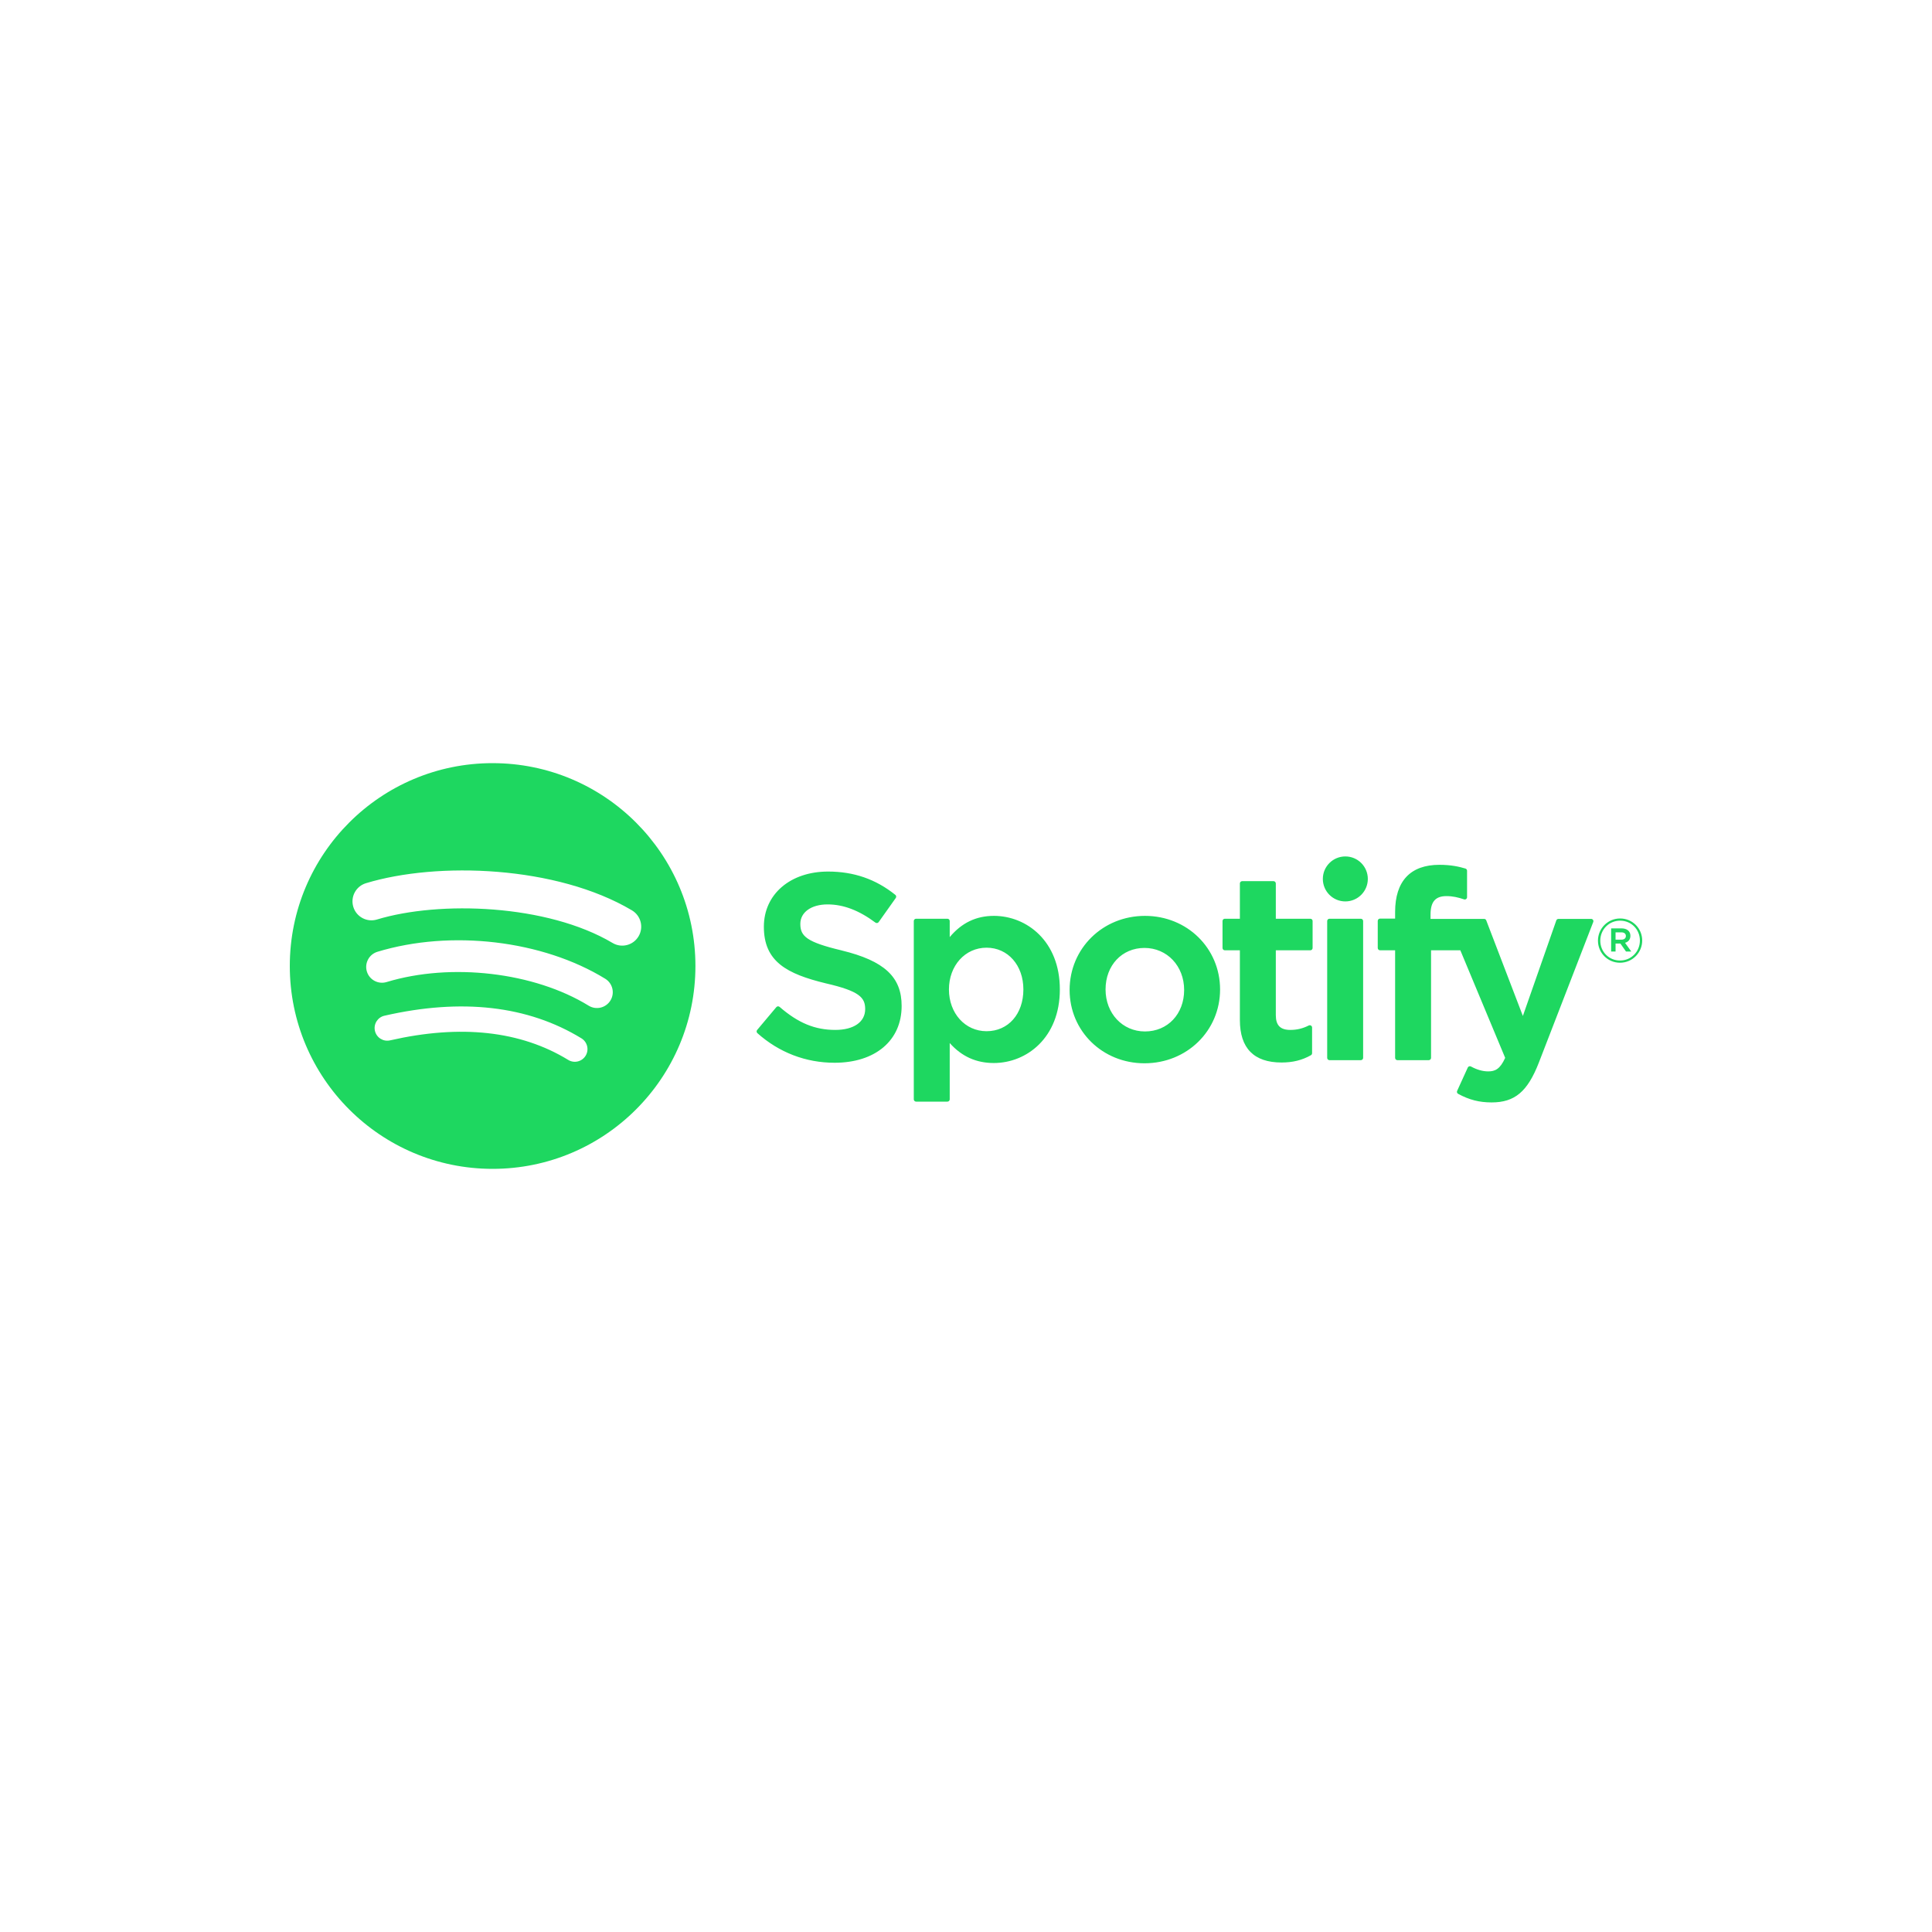 <svg width="200" height="200" viewBox="0 0 200 200" fill="none" xmlns="http://www.w3.org/2000/svg">
<path d="M50.995 79C39.4 79 30 88.402 30 100C30 111.599 39.4 121 50.995 121C62.59 121 71.99 111.599 71.99 100C71.99 88.403 62.591 79.001 50.995 79.001L50.995 79V79ZM60.623 109.287C60.246 109.906 59.44 110.1 58.824 109.723C53.893 106.709 47.688 106.028 40.38 107.698C39.676 107.86 38.974 107.418 38.813 106.714C38.652 106.009 39.092 105.307 39.797 105.147C47.795 103.318 54.655 104.105 60.189 107.487C60.806 107.866 61.001 108.671 60.623 109.288L60.623 109.287V109.287ZM63.193 103.57C62.718 104.341 61.71 104.583 60.941 104.109C55.299 100.64 46.695 99.635 40.02 101.662C39.155 101.924 38.24 101.436 37.978 100.571C37.717 99.706 38.205 98.793 39.069 98.529C46.694 96.215 56.172 97.336 62.653 101.32C63.423 101.794 63.666 102.802 63.192 103.571L63.193 103.57ZM63.413 97.616C56.646 93.596 45.483 93.226 39.022 95.188C37.985 95.502 36.888 94.917 36.574 93.879C36.259 92.841 36.844 91.744 37.882 91.429C45.298 89.177 57.627 89.612 65.417 94.238C66.35 94.792 66.656 95.997 66.103 96.929C65.552 97.863 64.344 98.17 63.413 97.616H63.413V97.616ZM87.12 98.386C83.495 97.522 82.85 96.915 82.85 95.64C82.85 94.435 83.984 93.624 85.67 93.624C87.304 93.624 88.925 94.24 90.624 95.507C90.676 95.546 90.74 95.561 90.804 95.551C90.867 95.541 90.923 95.507 90.96 95.454L92.73 92.959C92.803 92.856 92.783 92.714 92.685 92.636C90.663 91.012 88.385 90.223 85.723 90.223C81.809 90.223 79.075 92.573 79.075 95.934C79.075 99.539 81.434 100.815 85.509 101.801C88.978 102.6 89.563 103.269 89.563 104.466C89.563 105.793 88.38 106.617 86.475 106.617C84.359 106.617 82.633 105.904 80.702 104.232C80.654 104.19 80.588 104.172 80.528 104.175C80.464 104.18 80.405 104.21 80.365 104.259L78.38 106.621C78.297 106.719 78.308 106.866 78.404 106.951C80.65 108.956 83.413 110.016 86.394 110.016C90.612 110.016 93.337 107.711 93.337 104.143C93.345 101.132 91.542 99.464 87.127 98.39L87.12 98.386V98.386ZM102.879 94.811C101.051 94.811 99.552 95.531 98.315 97.007V95.345C98.315 95.214 98.209 95.107 98.078 95.107H94.832C94.701 95.107 94.595 95.214 94.595 95.345V113.802C94.595 113.933 94.701 114.04 94.832 114.04H98.078C98.209 114.04 98.315 113.933 98.315 113.802V107.976C99.552 109.364 101.051 110.043 102.879 110.043C106.276 110.043 109.715 107.427 109.715 102.428C109.72 97.427 106.28 94.81 102.883 94.81L102.879 94.811ZM105.94 102.428C105.94 104.974 104.372 106.75 102.127 106.75C99.908 106.75 98.234 104.893 98.234 102.428C98.234 99.963 99.908 98.105 102.127 98.105C104.336 98.105 105.94 99.922 105.94 102.427L105.94 102.428V102.428ZM118.528 94.811C114.154 94.811 110.726 98.18 110.726 102.482C110.726 106.737 114.13 110.071 118.474 110.071C122.865 110.071 126.302 106.713 126.302 102.428C126.302 98.157 122.888 94.811 118.528 94.811L118.528 94.811V94.811ZM118.528 106.776C116.201 106.776 114.447 104.906 114.447 102.426C114.447 99.936 116.141 98.13 118.474 98.13C120.816 98.13 122.582 100 122.582 102.481C122.582 104.97 120.877 106.776 118.528 106.776H118.528V106.776ZM135.644 95.107H132.072V91.455C132.072 91.324 131.966 91.217 131.835 91.217H128.59C128.458 91.217 128.352 91.324 128.352 91.455V95.107H126.791C126.66 95.107 126.555 95.214 126.555 95.345V98.136C126.555 98.267 126.66 98.374 126.791 98.374H128.352V105.593C128.352 108.511 129.804 109.99 132.667 109.99C133.831 109.99 134.797 109.75 135.707 109.234C135.781 109.192 135.827 109.112 135.827 109.028V106.371C135.827 106.289 135.785 106.211 135.714 106.168C135.644 106.124 135.556 106.122 135.483 106.157C134.858 106.472 134.254 106.617 133.578 106.617C132.536 106.617 132.072 106.144 132.072 105.084V98.375H135.644C135.775 98.375 135.88 98.268 135.88 98.137V95.347C135.885 95.216 135.78 95.109 135.647 95.109L135.644 95.107V95.107ZM148.089 95.122V94.673C148.089 93.353 148.595 92.765 149.729 92.765C150.406 92.765 150.949 92.899 151.558 93.102C151.633 93.126 151.711 93.114 151.772 93.069C151.835 93.024 151.87 92.952 151.87 92.876V90.14C151.87 90.036 151.803 89.943 151.702 89.912C151.059 89.721 150.236 89.525 149.004 89.525C146.007 89.525 144.422 91.213 144.422 94.406V95.093H142.862C142.732 95.093 142.624 95.2 142.624 95.331V98.136C142.624 98.267 142.732 98.374 142.862 98.374H144.422V109.51C144.422 109.641 144.528 109.748 144.659 109.748H147.904C148.036 109.748 148.142 109.641 148.142 109.51V98.374H151.173L155.815 109.508C155.288 110.678 154.77 110.91 154.062 110.91C153.491 110.91 152.888 110.74 152.273 110.403C152.215 110.371 152.146 110.366 152.084 110.385C152.022 110.407 151.97 110.453 151.943 110.513L150.843 112.927C150.791 113.041 150.836 113.175 150.945 113.234C152.094 113.856 153.131 114.122 154.412 114.122C156.809 114.122 158.133 113.005 159.301 110.001L164.932 95.447C164.961 95.374 164.952 95.291 164.907 95.226C164.863 95.161 164.791 95.123 164.712 95.123H161.333C161.232 95.123 161.141 95.187 161.108 95.282L157.647 105.172L153.855 95.275C153.821 95.183 153.732 95.123 153.634 95.123H148.088L148.089 95.122V95.122ZM140.873 95.107H137.627C137.496 95.107 137.39 95.214 137.39 95.345V109.51C137.39 109.641 137.496 109.748 137.627 109.748H140.873C141.004 109.748 141.111 109.641 141.111 109.51V95.346C141.111 95.315 141.105 95.284 141.093 95.255C141.081 95.226 141.064 95.2 141.042 95.178C141.02 95.156 140.993 95.138 140.964 95.126C140.935 95.114 140.904 95.108 140.873 95.108L140.873 95.107ZM139.269 88.658C137.983 88.658 136.94 89.699 136.94 90.985C136.94 92.272 137.983 93.315 139.269 93.315C140.554 93.315 141.597 92.272 141.597 90.985C141.597 89.699 140.554 88.658 139.27 88.658H139.269V88.658ZM167.704 99.662C166.419 99.662 165.42 98.63 165.42 97.377C165.42 96.124 166.432 95.08 167.716 95.08C169 95.08 170 96.112 170 97.364C170 98.617 168.987 99.662 167.704 99.662H167.704V99.662ZM167.716 95.307C166.546 95.307 165.661 96.237 165.661 97.377C165.661 98.515 166.54 99.433 167.705 99.433C168.874 99.433 169.761 98.504 169.761 97.364C169.761 96.225 168.881 95.307 167.717 95.307H167.716V95.307ZM168.223 97.599L168.869 98.503H168.324L167.742 97.673H167.242V98.503H166.786V96.105H167.855C168.413 96.105 168.779 96.39 168.779 96.87C168.781 97.263 168.553 97.504 168.225 97.599H168.223V97.599ZM167.837 96.516H167.242V97.275H167.837C168.134 97.275 168.311 97.13 168.311 96.895C168.311 96.649 168.133 96.516 167.837 96.516H167.837V96.516Z" fill="#1ED760"/>
</svg>

